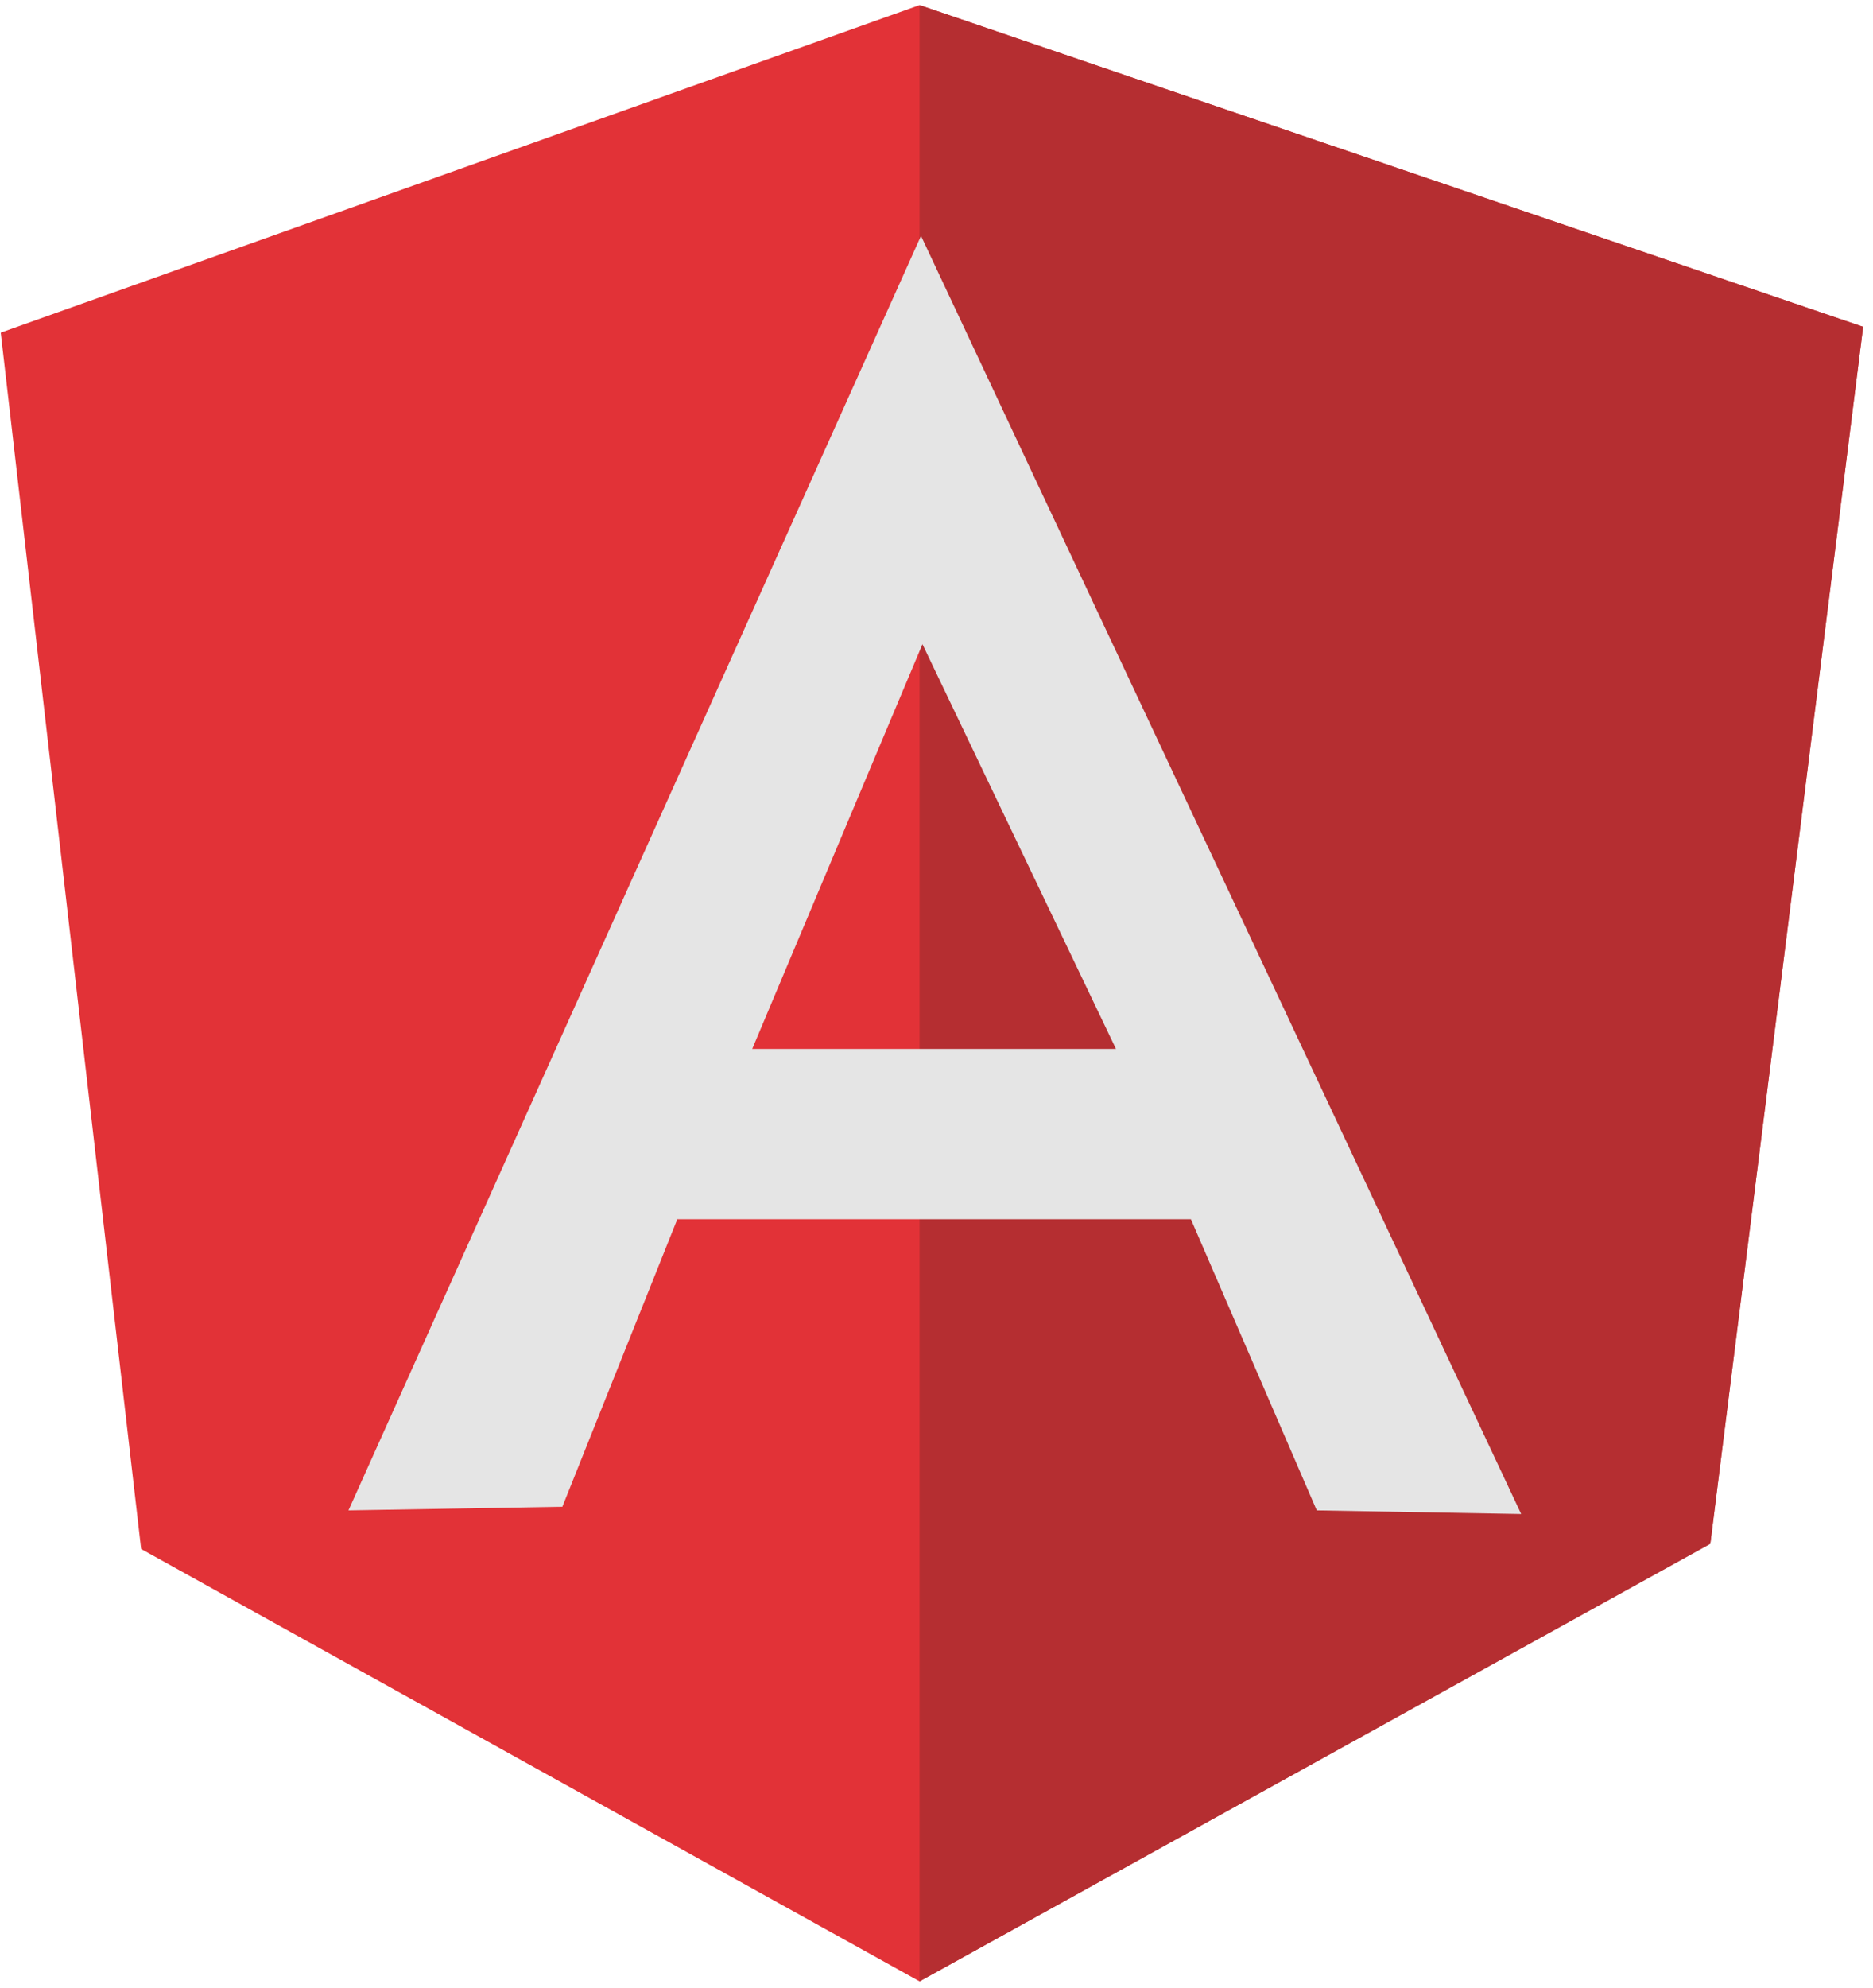 <svg width="66" height="70" viewBox="0 0 66 70" fill="transparent" xmlns="http://www.w3.org/2000/svg">
<rect width="66" height="70" fill="transparent"/>
<g clip-path="url(#clip0_0_1)">
<rect width="1440" height="4398" transform="translate(-683 -2064)" fill="transparent"/>
<rect x="-622.5" y="-888.5" width="1318" height="987" rx="24.5" fill="transparent" stroke="#9A9A9A"/>
<g clip-path="url(#clip1_0_1)">
<path d="M0.026 11.715L32.403 0.179L65.652 11.51L60.268 54.346L32.403 69.779L4.973 54.552L0.026 11.715Z" fill="#E23237"/>
<path d="M65.652 11.51L32.403 0.179V69.779L60.268 54.372L65.652 11.51Z" fill="#B52E31"/>
<path d="M32.454 8.306L12.279 53.193L19.816 53.065L23.866 42.939H41.965L46.4 53.193L53.603 53.321L32.454 8.306ZM32.505 22.687L39.324 36.94H26.507L32.505 22.687Z" fill="#E5E5E5"/>
</g>
</g>
<defs>
<clipPath id="clip0_0_1">
<rect width="1440" height="4398" fill="transparent" transform="translate(-683 -2064)"/>
</clipPath>
<clipPath id="clip1_0_1">
<rect width="65.882" height="70" fill="transparent"/>
</clipPath>
</defs>
</svg>

